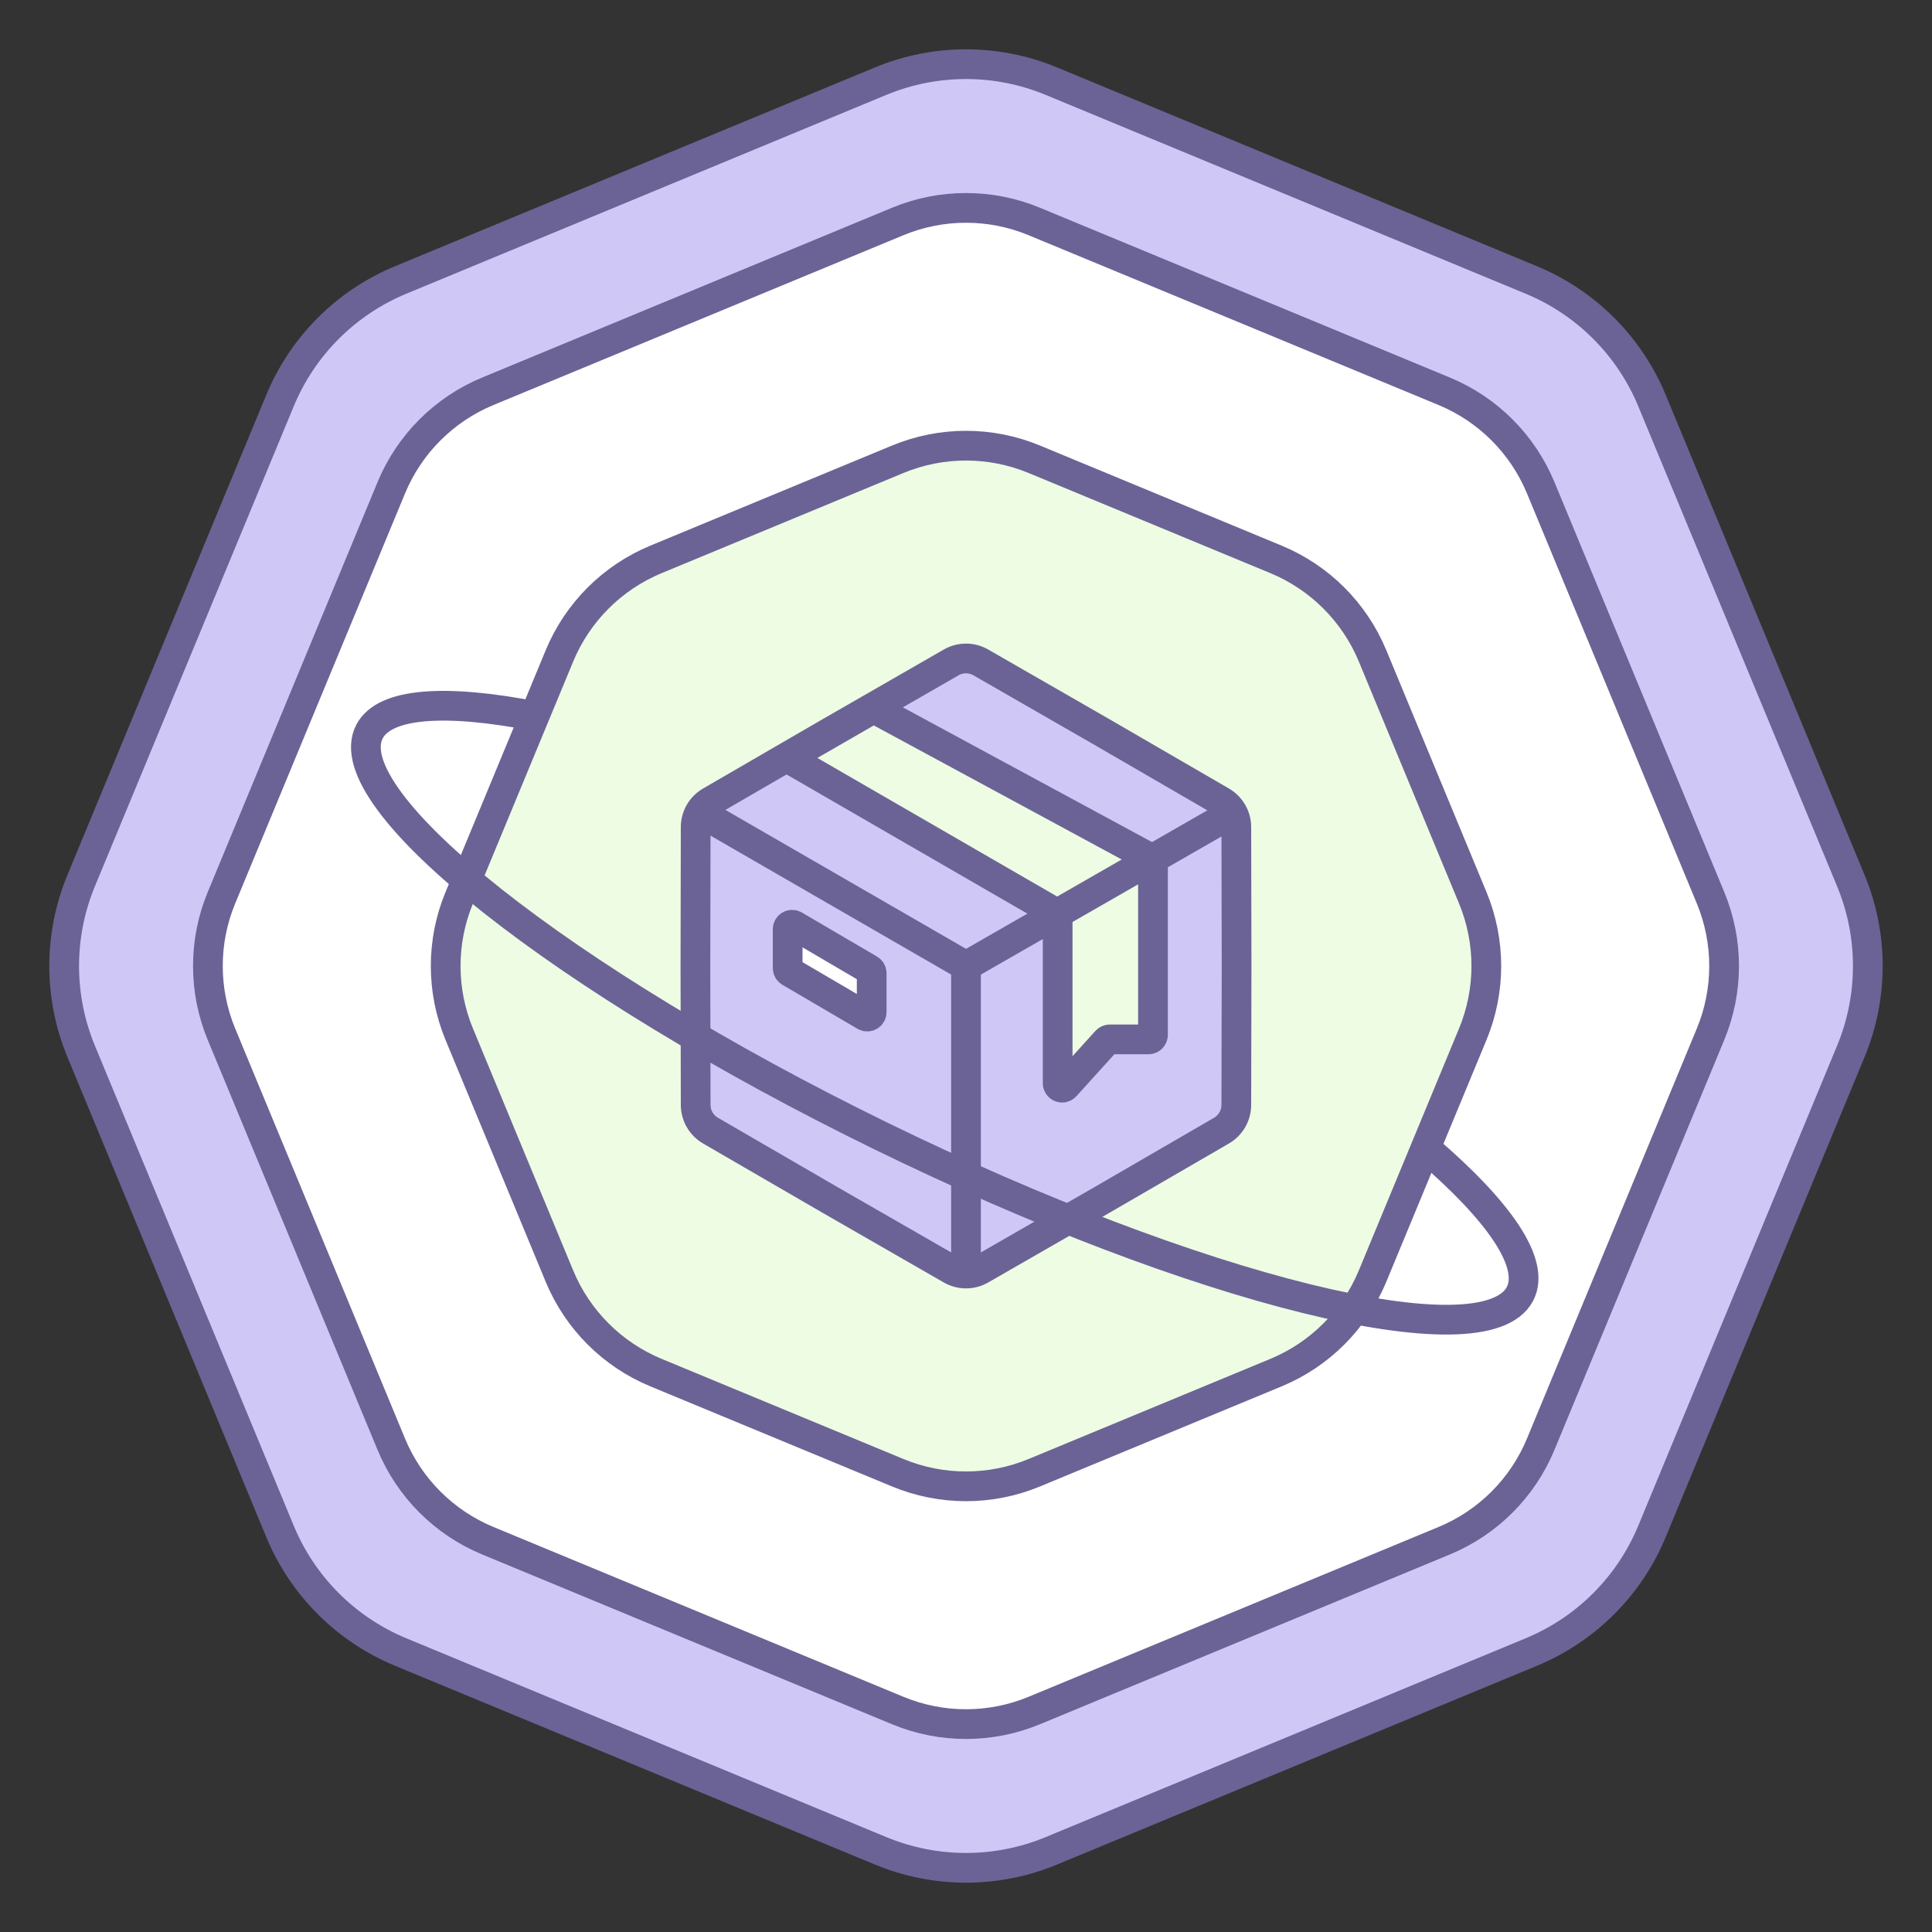 <svg width="130" height="130" viewBox="0 0 130 130" fill="none" xmlns="http://www.w3.org/2000/svg">
<rect x="0" y="0" width="130" height="130" fill="#333333" stroke="none"/>
<path d="M59.26 5.46C62.935 3.938 67.065 3.938 70.74 5.46L103.042 18.84C106.718 20.362 109.638 23.282 111.16 26.958L124.54 59.26C126.062 62.935 126.062 67.065 124.54 70.74L111.16 103.042C109.638 106.718 106.718 109.638 103.042 111.16L70.74 124.54C67.065 126.062 62.935 126.062 59.26 124.54L26.958 111.16C23.282 109.638 20.362 106.718 18.84 103.042L5.46 70.74C3.938 67.065 3.938 62.935 5.46 59.26L18.84 26.958C20.362 23.282 23.282 20.362 26.958 18.84L59.26 5.46Z" fill="#CFC8F6" stroke="#6B6395" stroke-width="2" stroke-linejoin="bevel"/>
<path d="M60.408 14.902C63.348 13.684 66.652 13.684 69.592 14.902L97.177 26.328C100.118 27.546 102.454 29.882 103.672 32.823L115.098 60.408C116.316 63.348 116.316 66.652 115.098 69.592L103.672 97.177C102.454 100.118 100.118 102.454 97.177 103.672L69.592 115.098C66.652 116.316 63.348 116.316 60.408 115.098L32.823 103.672C29.882 102.454 27.546 100.118 26.328 97.177L14.902 69.592C13.684 66.652 13.684 63.348 14.902 60.408L26.328 32.823C27.546 29.882 29.882 27.546 32.823 26.328L60.408 14.902Z" fill="white" stroke="#6B6395" stroke-width="2" stroke-linejoin="bevel"/>
<path d="M60.408 30.902C63.348 29.684 66.652 29.684 69.592 30.902L85.864 37.642C88.804 38.86 91.14 41.196 92.358 44.136L99.098 60.408C100.316 63.348 100.316 66.652 99.098 69.592L92.358 85.864C91.14 88.804 88.804 91.14 85.864 92.358L69.592 99.098C66.652 100.316 63.348 100.316 60.408 99.098L44.136 92.358C41.196 91.14 38.86 88.804 37.642 85.864L30.902 69.592C29.684 66.652 29.684 63.348 30.902 60.408L37.642 44.136C38.86 41.196 41.196 38.86 44.136 37.642L60.408 30.902Z" fill="#EDFCE3" stroke="#6B6395" stroke-width="2" stroke-linejoin="bevel"/>
<path d="M64.003 44.573C64.621 44.218 65.379 44.218 65.997 44.573L74.103 49.232L82.192 53.923C82.808 54.28 83.187 54.938 83.189 55.65L83.207 65L83.189 74.35C83.187 75.062 82.808 75.72 82.192 76.077L74.103 80.768L65.997 85.427C65.379 85.782 64.621 85.782 64.003 85.427L55.897 80.768L47.808 76.077C47.192 75.72 46.813 75.062 46.811 74.35L46.793 65L46.811 55.65C46.813 54.938 47.192 54.28 47.808 53.923L55.897 49.232L64.003 44.573Z" fill="#CFC8F6" stroke="#6B6395" stroke-width="2"/>
<path d="M65.001 65L46.815 54.5" stroke="#6B6395" stroke-width="2" stroke-linejoin="bevel"/>
<path d="M65 65V86" stroke="#6B6395" stroke-width="2" stroke-linejoin="bevel"/>
<path d="M71.167 61.5L53 51L58.78 47.667L77.581 57.833V69.638C77.581 69.803 77.447 69.938 77.281 69.938H74.674C74.589 69.938 74.508 69.974 74.451 70.036L71.689 73.089C71.505 73.293 71.167 73.163 71.167 72.888V61.5Z" fill="#EDFCE3" stroke="#6B6395" stroke-width="2"/>
<path d="M65 65L83 54.667" stroke="#6B6395" stroke-width="2" stroke-linejoin="bevel"/>
<path d="M58.505 65.226L53.452 62.265C53.252 62.148 53 62.292 53 62.523V65.141C53 65.248 53.056 65.346 53.148 65.4L58.202 68.362C58.402 68.479 58.654 68.335 58.654 68.103V65.485C58.654 65.379 58.597 65.28 58.505 65.226Z" fill="white" stroke="#6B6395" stroke-width="2"/>
<path d="M35.998 48.189C29.977 47.023 25.882 47.274 24.863 49.227C22.475 53.801 37.87 65.978 59.247 76.426C80.624 86.874 99.889 91.635 102.276 87.061C103.334 85.034 100.9 81.514 96 77.313" stroke="#6B6395" stroke-width="2"/>
</svg>
